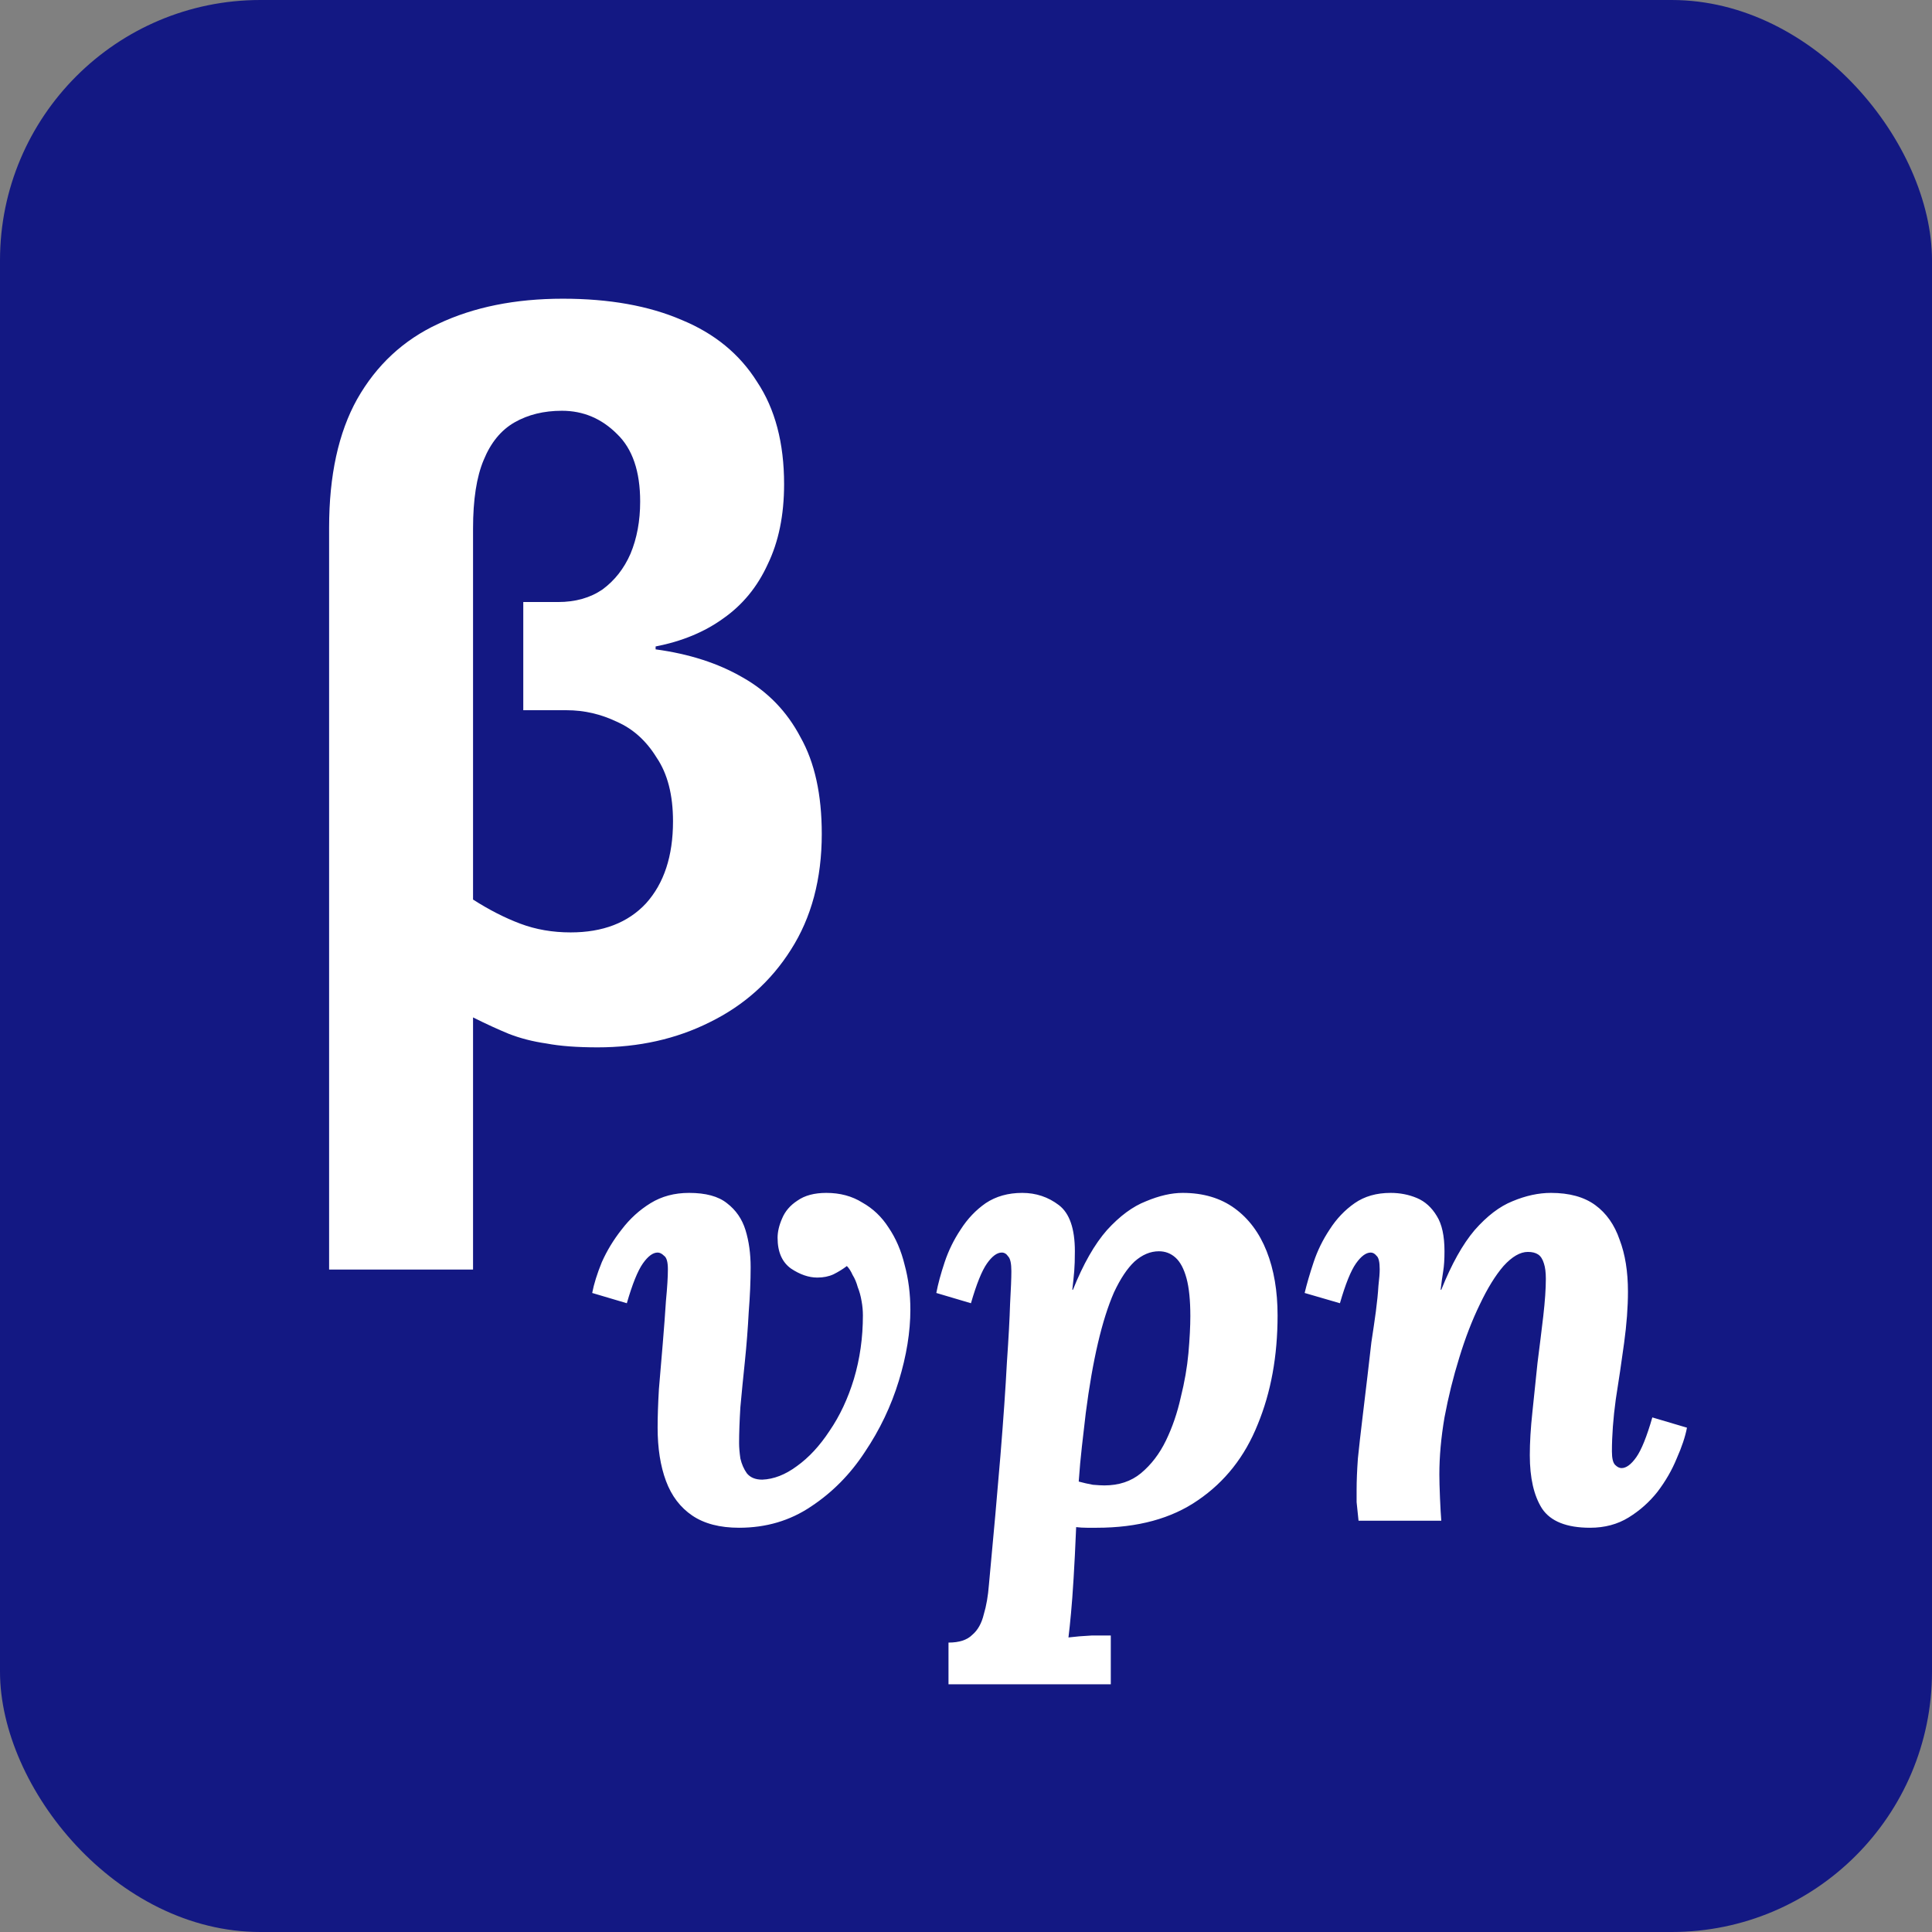<svg width="512" height="512" viewBox="0 0 512 512" fill="none" xmlns="http://www.w3.org/2000/svg">
<rect x="0" y="0" width="512" height="512" fill="#808080" stroke="none"/>
<rect width="512" height="512" rx="69" fill="#131883"/>
<path d="M87.218 336.44V139.832C87.218 126.008 89.693 114.659 94.642 105.784C99.762 96.739 106.93 90.083 116.146 85.816C125.533 81.379 136.541 79.16 149.17 79.16C161.458 79.16 171.954 81.037 180.658 84.792C189.362 88.376 196.018 93.837 200.626 101.176C205.405 108.344 207.794 117.389 207.794 128.312C207.794 136.504 206.343 143.587 203.442 149.56C200.711 155.533 196.786 160.312 191.666 163.896C186.717 167.48 180.743 169.955 173.746 171.32V172.088C182.621 173.283 190.301 175.757 196.786 179.512C203.442 183.267 208.562 188.557 212.146 195.384C215.901 202.04 217.778 210.573 217.778 220.984C217.778 232.931 215.047 243.171 209.586 251.704C204.295 260.067 197.127 266.467 188.082 270.904C179.207 275.341 169.309 277.56 158.386 277.56C152.925 277.56 148.402 277.219 144.818 276.536C141.234 276.024 137.906 275.171 134.834 273.976C131.933 272.781 128.775 271.331 125.362 269.624V336.44H87.218ZM151.218 247.096C159.751 247.096 166.407 244.536 171.186 239.416C175.965 234.125 178.354 226.872 178.354 217.656C178.354 210.659 176.903 205.027 174.002 200.76C171.271 196.323 167.773 193.165 163.506 191.288C159.239 189.24 154.802 188.216 150.194 188.216H138.674V159.544H147.89C152.498 159.544 156.423 158.435 159.666 156.216C162.909 153.827 165.383 150.669 167.09 146.744C168.797 142.648 169.65 138.04 169.65 132.92C169.65 124.899 167.602 118.925 163.506 115C159.41 110.904 154.546 108.856 148.914 108.856C144.135 108.856 139.954 109.88 136.37 111.928C132.786 113.976 130.055 117.304 128.178 121.912C126.301 126.349 125.362 132.408 125.362 140.088V238.392C129.629 241.123 133.81 243.256 137.906 244.792C142.002 246.328 146.439 247.096 151.218 247.096ZM218.987 316.13C222.614 316.13 225.787 316.98 228.507 318.68C231.341 320.267 233.664 322.477 235.477 325.31C237.404 328.143 238.821 331.43 239.727 335.17C240.747 338.91 241.257 342.877 241.257 347.07C241.257 352.963 240.237 359.253 238.197 365.94C236.157 372.627 233.154 378.917 229.187 384.81C225.334 390.703 220.574 395.52 214.907 399.26C209.354 403 203.007 404.87 195.867 404.87C190.767 404.87 186.631 403.793 183.457 401.64C180.284 399.487 177.961 396.427 176.487 392.46C175.014 388.493 174.277 383.79 174.277 378.35C174.277 375.403 174.391 372.003 174.617 368.15C174.957 364.183 175.297 360.16 175.637 356.08C175.977 352 176.261 348.203 176.487 344.69C176.827 341.177 176.997 338.4 176.997 336.36C176.997 334.433 176.657 333.243 175.977 332.79C175.411 332.223 174.844 331.94 174.277 331.94C173.031 331.94 171.727 332.903 170.367 334.83C169.007 336.757 167.591 340.27 166.117 345.37L156.937 342.65C157.391 340.27 158.241 337.55 159.487 334.49C160.847 331.43 162.604 328.54 164.757 325.82C166.911 322.987 169.461 320.663 172.407 318.85C175.354 317.037 178.754 316.13 182.607 316.13C187.027 316.13 190.371 317.037 192.637 318.85C195.017 320.663 196.661 323.043 197.567 325.99C198.474 328.937 198.927 332.223 198.927 335.85C198.927 339.477 198.757 343.443 198.417 347.75C198.191 352.057 197.851 356.42 197.397 360.84C196.944 365.147 196.547 369.17 196.207 372.91C195.981 376.65 195.867 379.823 195.867 382.43C195.867 383.563 195.981 384.923 196.207 386.51C196.547 387.983 197.114 389.287 197.907 390.42C198.814 391.553 200.174 392.12 201.987 392.12C205.047 392.007 208.107 390.817 211.167 388.55C214.341 386.283 217.231 383.167 219.837 379.2C222.557 375.233 224.711 370.643 226.297 365.43C227.884 360.103 228.677 354.493 228.677 348.6C228.677 347.353 228.564 346.107 228.337 344.86C228.111 343.5 227.771 342.253 227.317 341.12C226.977 339.873 226.524 338.797 225.957 337.89C225.504 336.87 224.994 336.077 224.427 335.51C223.407 336.303 222.217 337.04 220.857 337.72C219.611 338.287 218.194 338.57 216.607 338.57C214.341 338.57 212.017 337.777 209.637 336.19C207.257 334.49 206.067 331.77 206.067 328.03C206.067 326.443 206.464 324.743 207.257 322.93C208.051 321.003 209.411 319.417 211.337 318.17C213.264 316.81 215.814 316.13 218.987 316.13ZM251.362 446.35V435.3C254.195 435.3 256.292 434.62 257.652 433.26C259.125 432.013 260.145 430.2 260.712 427.82C261.392 425.553 261.845 422.947 262.072 420C263.318 406.74 264.338 395.293 265.132 385.66C265.925 375.913 266.492 367.753 266.832 361.18C267.285 354.607 267.568 349.393 267.682 345.54C267.908 341.573 268.022 338.683 268.022 336.87C268.022 334.83 267.738 333.527 267.172 332.96C266.718 332.28 266.152 331.94 265.472 331.94C264.225 331.94 262.922 332.903 261.562 334.83C260.202 336.757 258.785 340.27 257.312 345.37L248.132 342.65C248.585 340.27 249.322 337.55 250.342 334.49C251.362 331.43 252.778 328.54 254.592 325.82C256.405 322.987 258.615 320.663 261.222 318.85C263.942 317.037 267.172 316.13 270.912 316.13C274.538 316.13 277.768 317.207 280.602 319.36C283.435 321.513 284.852 325.593 284.852 331.6C284.852 333.753 284.795 335.51 284.682 336.87C284.568 338.23 284.398 339.873 284.172 341.8H284.342C287.062 335 290.065 329.73 293.352 325.99C296.752 322.25 300.208 319.7 303.722 318.34C307.235 316.867 310.465 316.13 313.412 316.13C318.852 316.13 323.442 317.49 327.182 320.21C330.922 322.93 333.755 326.727 335.682 331.6C337.608 336.473 338.572 342.14 338.572 348.6C338.572 359.367 336.815 369 333.302 377.5C329.902 386 324.632 392.687 317.492 397.56C310.465 402.433 301.512 404.87 290.632 404.87C290.065 404.87 289.215 404.87 288.082 404.87C287.062 404.87 286.098 404.813 285.192 404.7C284.965 410.14 284.738 414.673 284.512 418.3C284.285 422.04 284.058 425.1 283.832 427.48C283.605 429.973 283.378 432.127 283.152 433.94C284.965 433.713 287.005 433.543 289.272 433.43C291.538 433.43 293.238 433.43 294.372 433.43V446.35H251.362ZM292.672 393.65C296.525 393.65 299.755 392.573 302.362 390.42C305.082 388.153 307.292 385.263 308.992 381.75C310.692 378.237 311.995 374.44 312.902 370.36C313.922 366.28 314.602 362.37 314.942 358.63C315.282 354.777 315.452 351.49 315.452 348.77C315.452 344.577 315.112 341.233 314.432 338.74C313.752 336.247 312.788 334.433 311.542 333.3C310.295 332.167 308.822 331.6 307.122 331.6C304.855 331.6 302.702 332.507 300.662 334.32C298.735 336.133 296.922 338.853 295.222 342.48C293.635 346.107 292.218 350.583 290.972 355.91C289.725 361.237 288.648 367.413 287.742 374.44C287.402 377.273 287.062 380.22 286.722 383.28C286.382 386.227 286.098 389.343 285.872 392.63C287.118 392.97 288.365 393.253 289.612 393.48C290.972 393.593 291.992 393.65 292.672 393.65ZM421.395 404.87C415.161 404.87 410.911 403.17 408.645 399.77C406.491 396.37 405.415 391.667 405.415 385.66C405.415 382.26 405.641 378.463 406.095 374.27C406.548 369.963 407.001 365.6 407.455 361.18C408.021 356.76 408.531 352.623 408.985 348.77C409.438 344.803 409.665 341.517 409.665 338.91C409.665 337.21 409.495 335.85 409.155 334.83C408.815 333.697 408.305 332.903 407.625 332.45C406.945 331.997 406.038 331.77 404.905 331.77C402.865 331.77 400.711 333.017 398.445 335.51C396.291 338.003 394.195 341.403 392.155 345.71C390.115 349.903 388.301 354.607 386.715 359.82C385.128 364.92 383.825 370.19 382.805 375.63C381.898 380.957 381.445 386 381.445 390.76C381.445 392.233 381.501 394.33 381.615 397.05C381.728 399.657 381.841 401.64 381.955 403H360.025C359.798 400.62 359.628 398.977 359.515 398.07C359.515 397.05 359.515 395.973 359.515 394.84C359.515 392.46 359.628 389.683 359.855 386.51C360.195 383.223 360.591 379.71 361.045 375.97C361.498 372.117 361.951 368.32 362.405 364.58C362.745 361.52 363.085 358.573 363.425 355.74C363.878 352.793 364.275 350.073 364.615 347.58C364.955 344.973 365.181 342.707 365.295 340.78C365.521 338.853 365.635 337.38 365.635 336.36C365.635 334.433 365.351 333.243 364.785 332.79C364.331 332.223 363.821 331.94 363.255 331.94C362.008 331.94 360.705 332.903 359.345 334.83C357.985 336.757 356.568 340.27 355.095 345.37L345.745 342.65C346.311 340.27 347.105 337.55 348.125 334.49C349.145 331.43 350.561 328.54 352.375 325.82C354.188 322.987 356.398 320.663 359.005 318.85C361.611 317.037 364.785 316.13 368.525 316.13C371.018 316.13 373.341 316.583 375.495 317.49C377.648 318.397 379.405 319.983 380.765 322.25C382.125 324.403 382.805 327.52 382.805 331.6C382.805 333.753 382.691 335.51 382.465 336.87C382.238 338.23 382.011 339.873 381.785 341.8H381.955C384.675 335 387.621 329.73 390.795 325.99C394.081 322.25 397.425 319.7 400.825 318.34C404.338 316.867 407.738 316.13 411.025 316.13C415.898 316.13 419.808 317.207 422.755 319.36C425.701 321.513 427.855 324.573 429.215 328.54C430.688 332.393 431.425 336.983 431.425 342.31C431.425 346.39 431.085 350.923 430.405 355.91C429.725 360.897 428.988 365.883 428.195 370.87C427.515 375.857 427.175 380.447 427.175 384.64C427.175 386.453 427.458 387.643 428.025 388.21C428.591 388.777 429.158 389.06 429.725 389.06C430.971 389.06 432.275 388.097 433.635 386.17C434.995 384.243 436.411 380.73 437.885 375.63L447.065 378.35C446.611 380.73 445.705 383.45 444.345 386.51C443.098 389.57 441.398 392.517 439.245 395.35C437.091 398.07 434.541 400.337 431.595 402.15C428.648 403.963 425.248 404.87 421.395 404.87Z" fill="white"/>
</svg>
